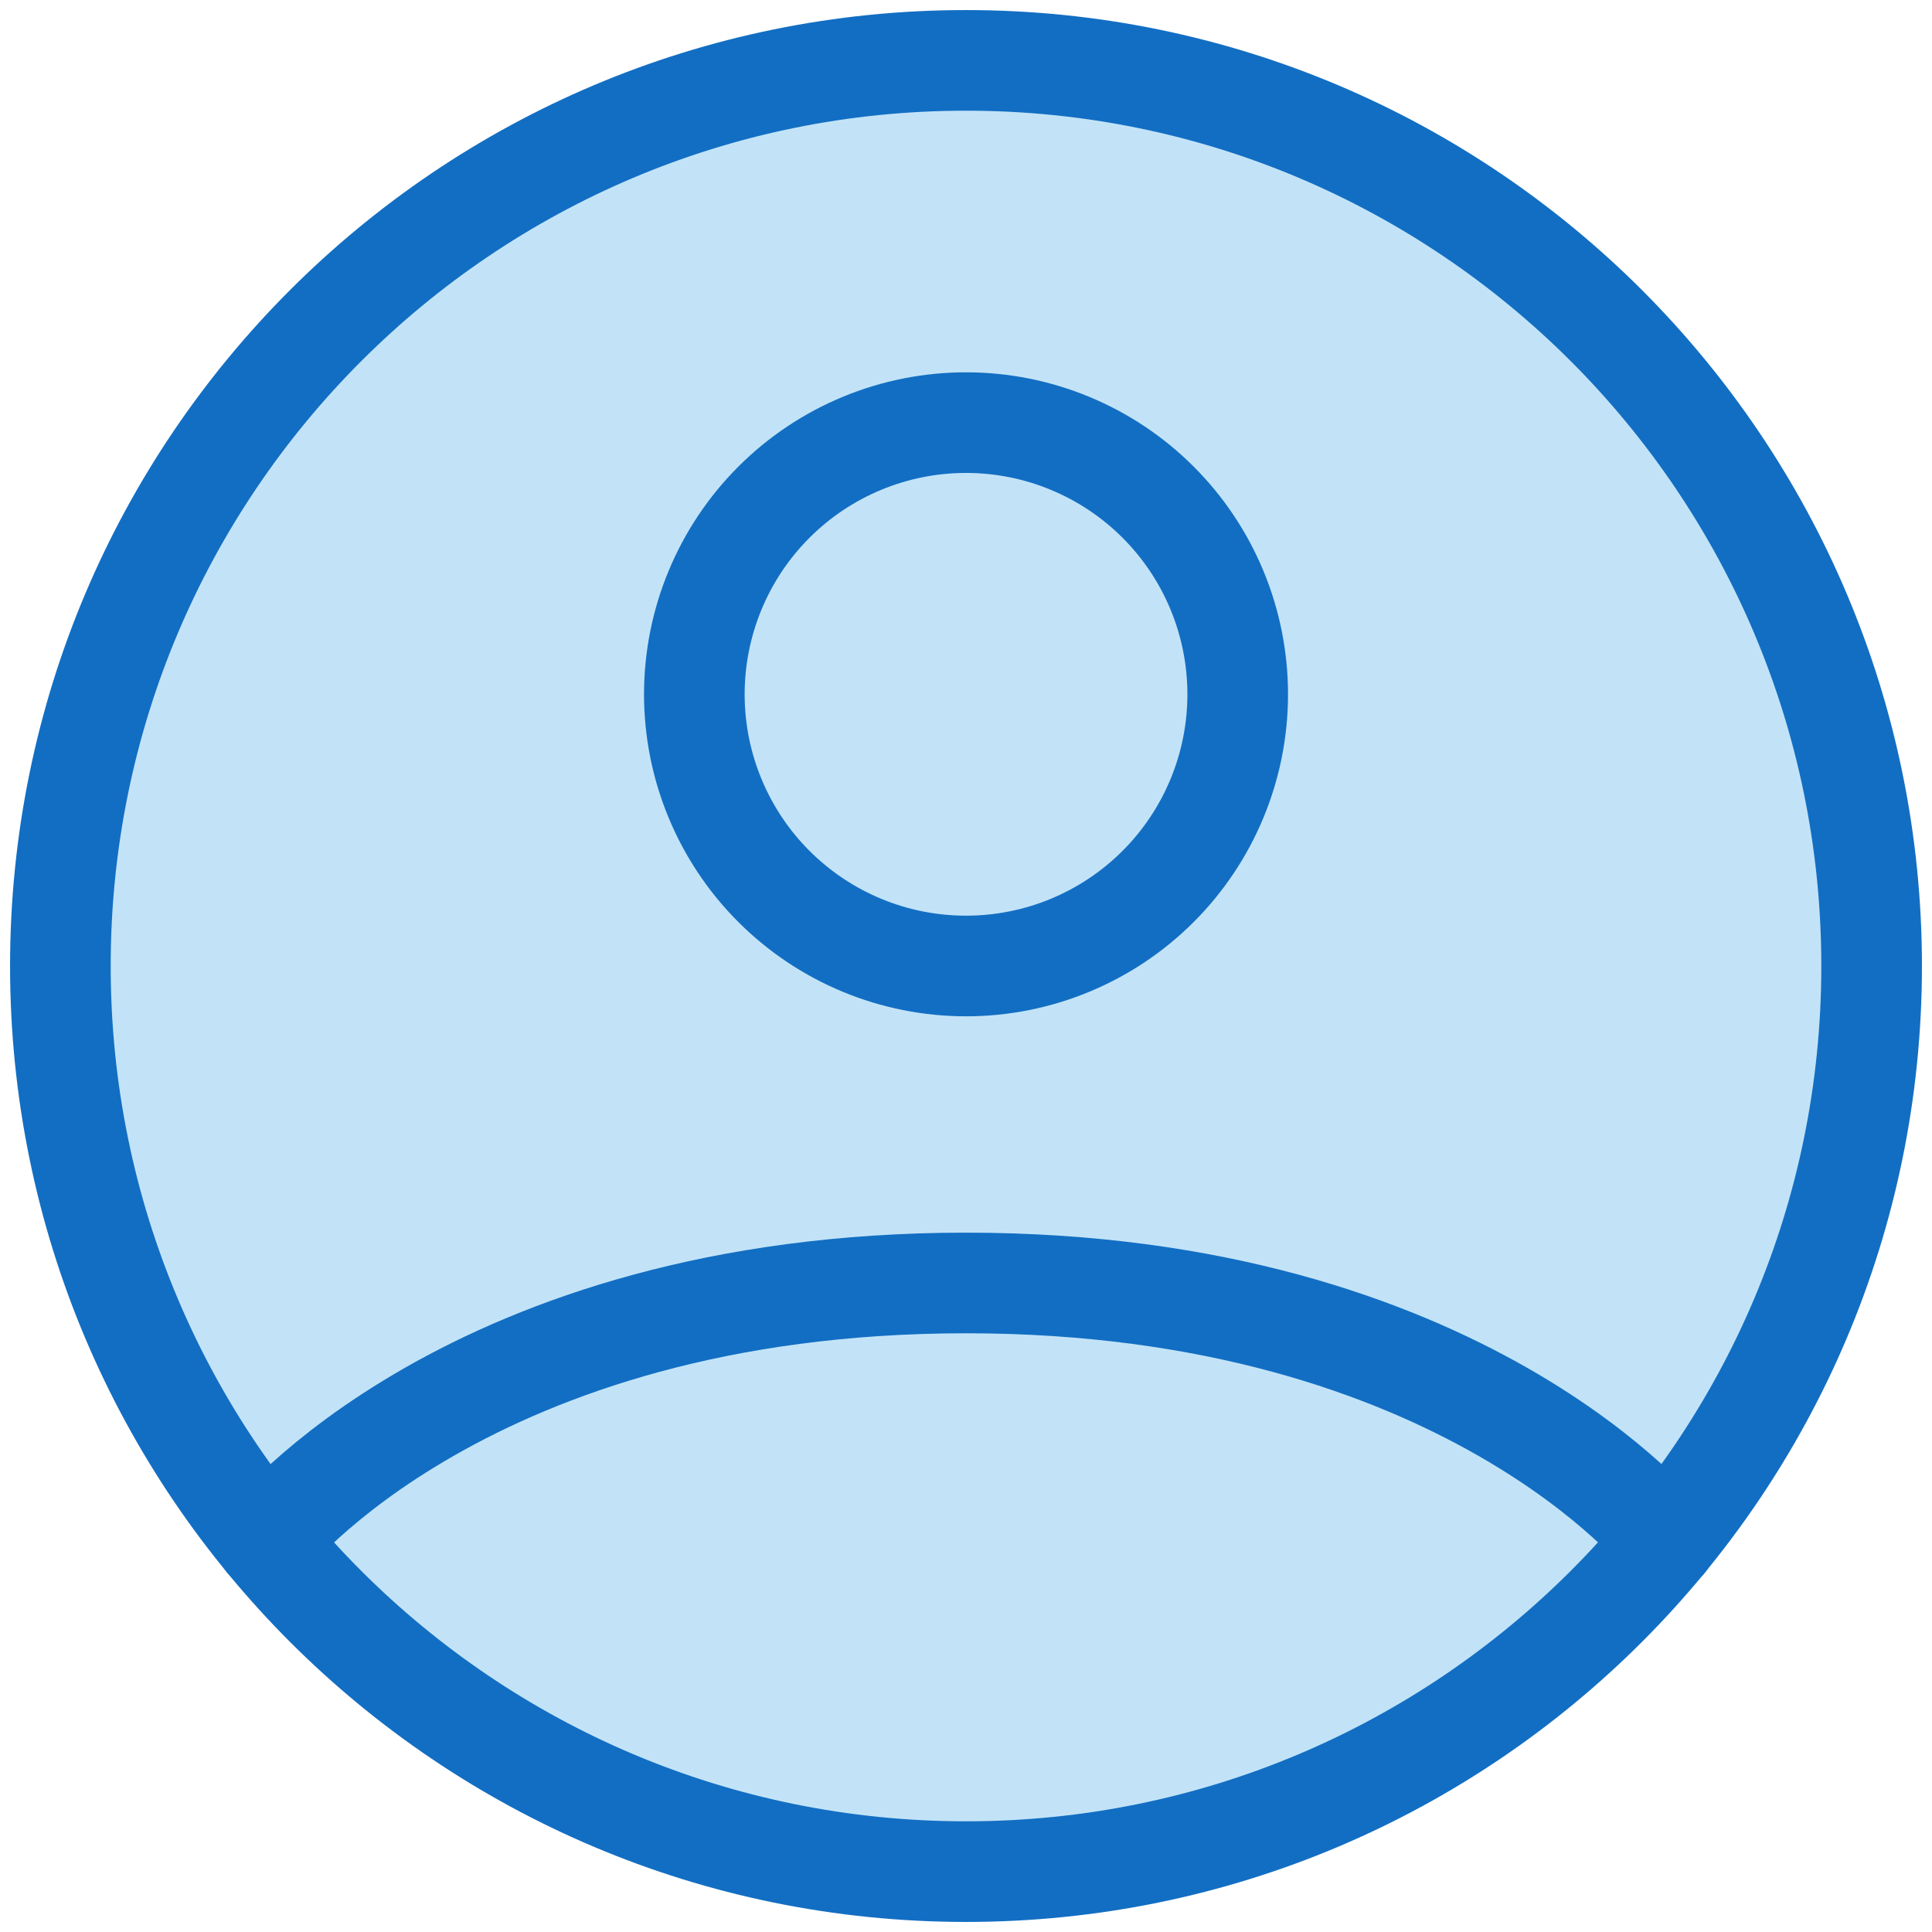 <svg width="96" height="96" viewBox="0 0 96 96" fill="none" xmlns="http://www.w3.org/2000/svg">
<path d="M48 3C23.146 3 3 23.146 3 48C3 72.853 23.146 93 48 93C72.853 93 93 72.853 93 48C93 23.146 72.853 3 48 3Z" fill="#C2E3F7" stroke="#126EC3" stroke-width="5" stroke-linecap="round" stroke-linejoin="round"/>
<path d="M13.221 76.557C13.221 76.557 23.251 63.75 48.001 63.75C72.751 63.75 82.786 76.557 82.786 76.557M48.001 48C51.582 48 55.015 46.578 57.547 44.046C60.079 41.514 61.501 38.08 61.501 34.5C61.501 30.92 60.079 27.486 57.547 24.954C55.015 22.422 51.582 21 48.001 21C44.421 21 40.987 22.422 38.455 24.954C35.923 27.486 34.501 30.92 34.501 34.5C34.501 38.08 35.923 41.514 38.455 44.046C40.987 46.578 44.421 48 48.001 48Z" fill="#C2E3F7"/>
<path d="M13.221 76.557C13.221 76.557 23.251 63.75 48.001 63.75C72.751 63.75 82.786 76.557 82.786 76.557M48.001 48C51.582 48 55.015 46.578 57.547 44.046C60.079 41.514 61.501 38.08 61.501 34.5C61.501 30.92 60.079 27.486 57.547 24.954C55.015 22.422 51.582 21 48.001 21C44.421 21 40.987 22.422 38.455 24.954C35.923 27.486 34.501 30.92 34.501 34.5C34.501 38.08 35.923 41.514 38.455 44.046C40.987 46.578 44.421 48 48.001 48Z" stroke="#126EC3" stroke-width="5" stroke-linecap="round" stroke-linejoin="round"/>
</svg>
